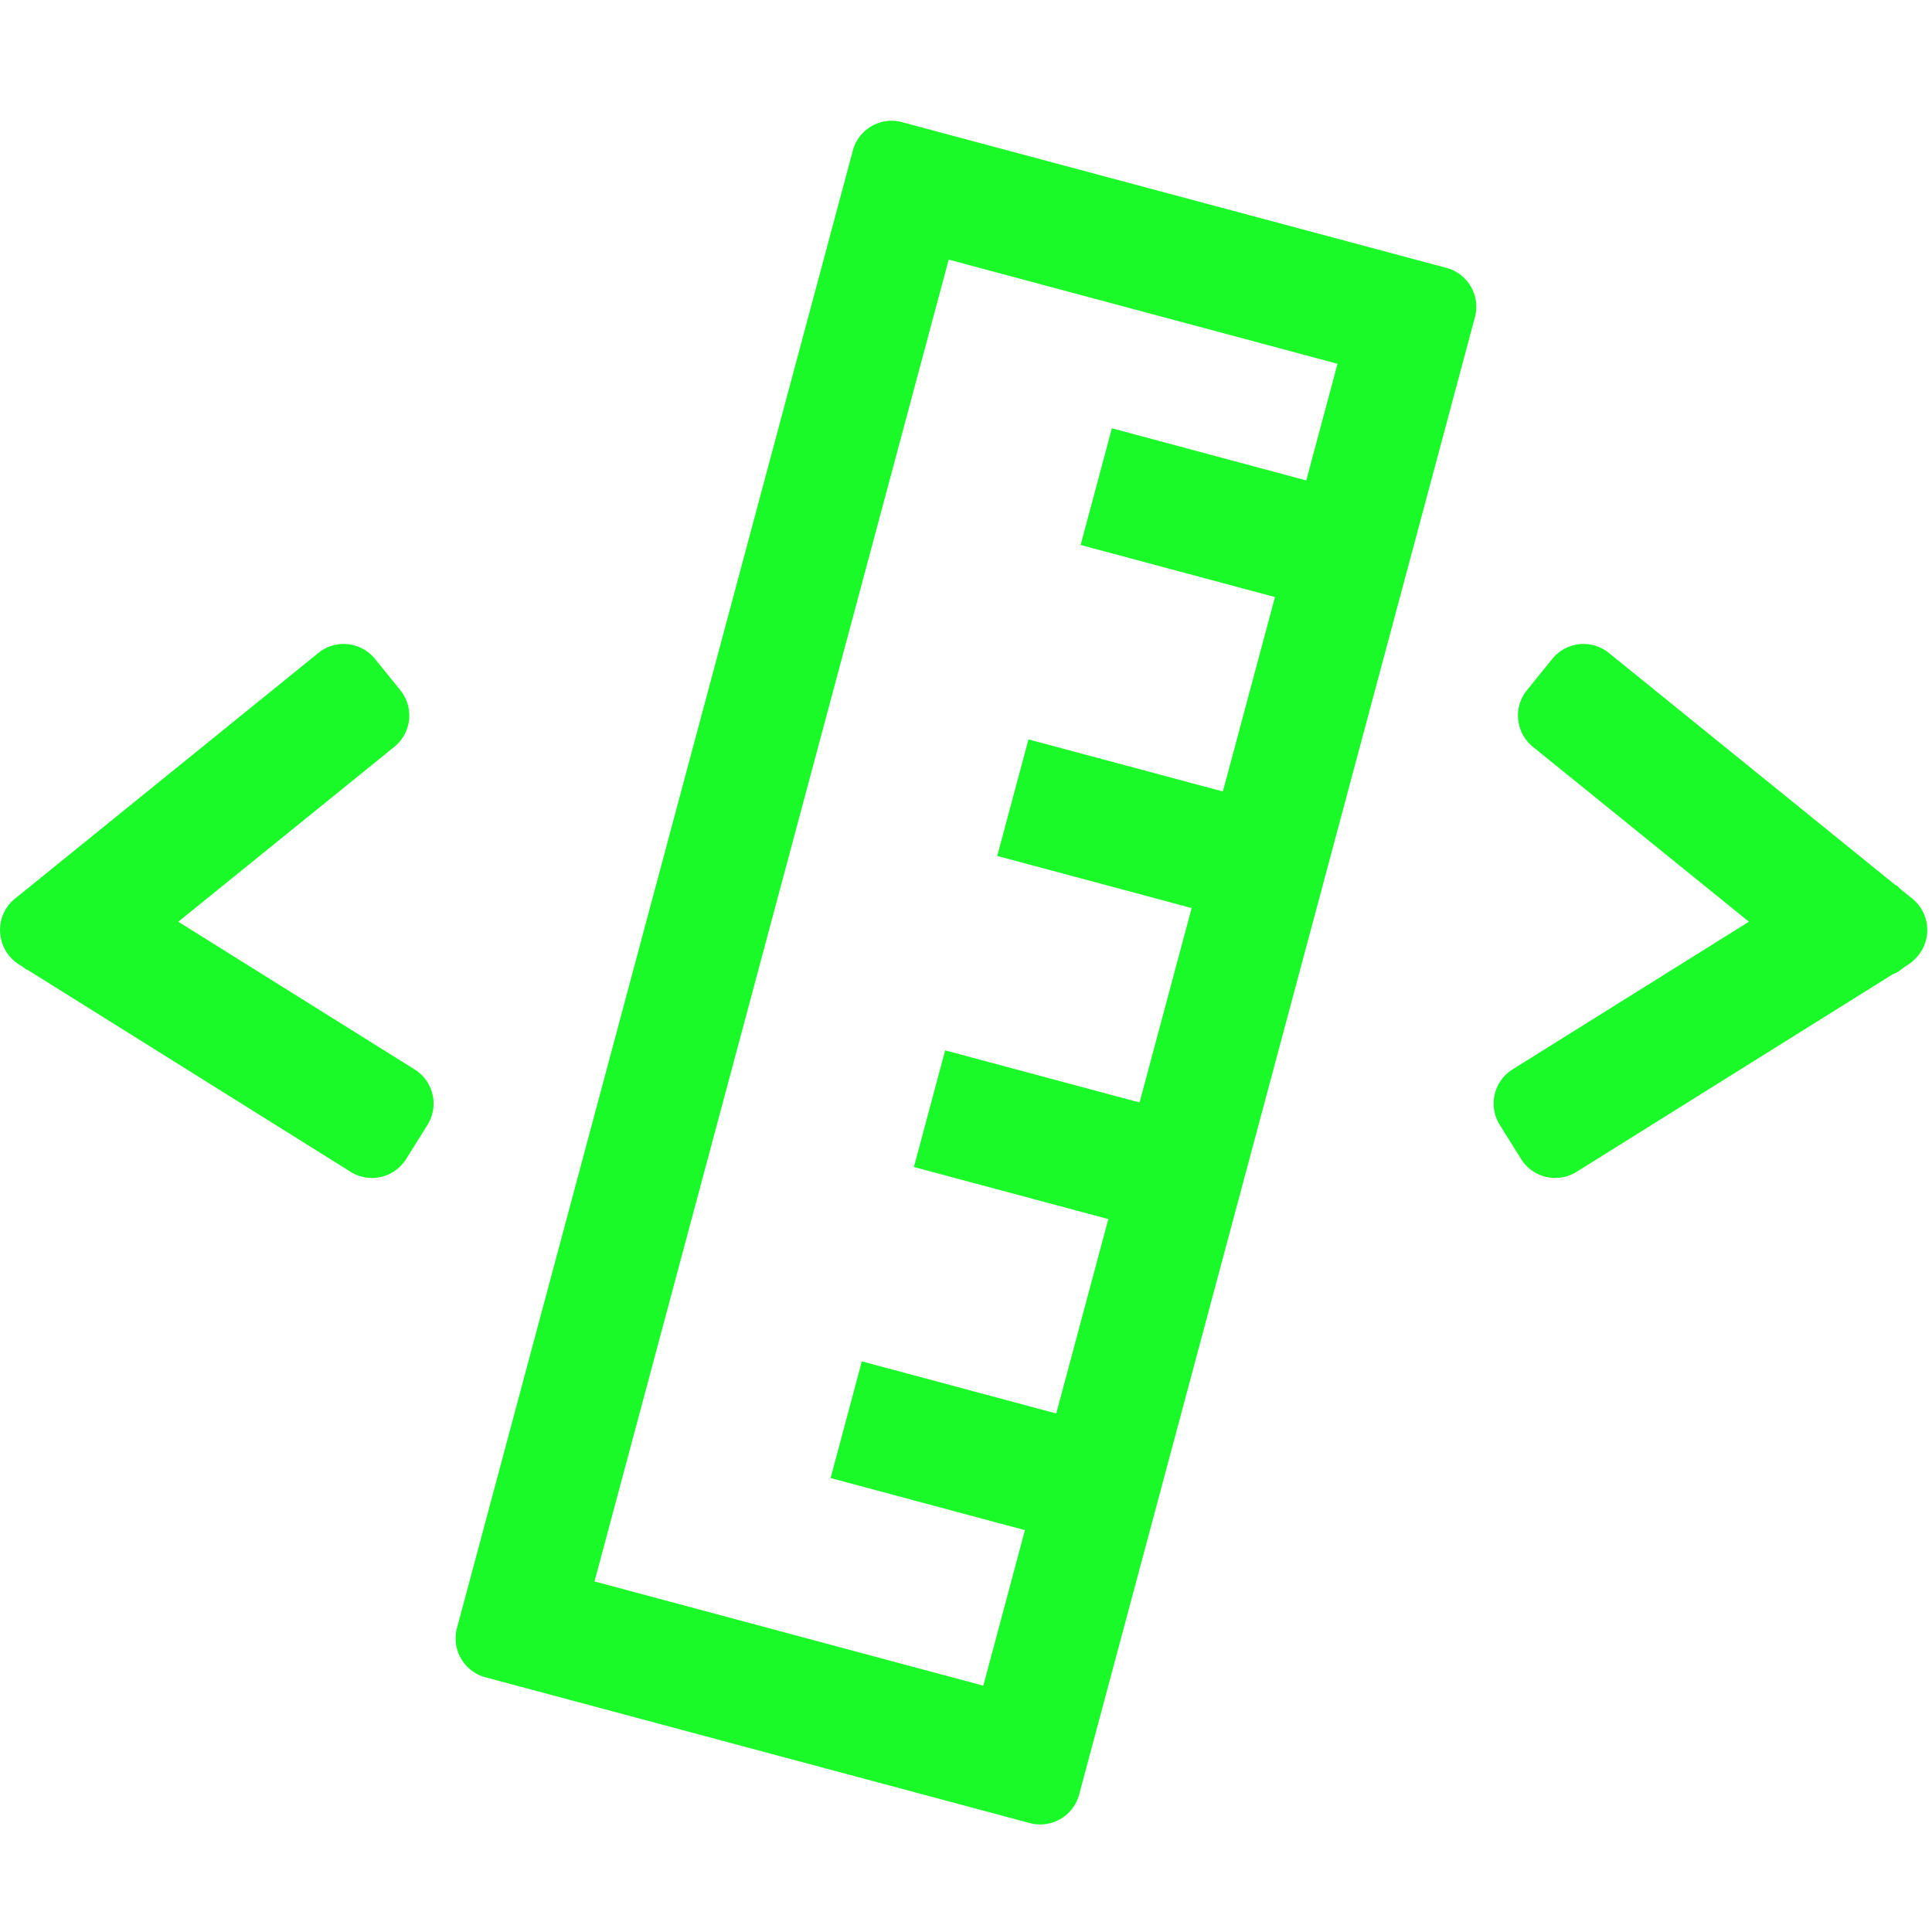 <svg viewBox="0 0 1024 1024" version="1.1" xmlns="http://www.w3.org/2000/svg" p-id="16460" width="200" height="200">
  <path 
    d="M9.387 475.136l0.512-0.512h0.128l158.72-128.555a21.333 21.333 0 0 1 29.995 3.157l13.44 16.597a21.333 21.333 0 0 1-3.157 29.995L94.507 488.533l125.269 78.293a21.333 21.333 0 0 1 6.784 29.397l-11.307 18.091a21.333 21.333 0 0 1-29.397 6.784L15.445 514.56l-1.707-0.853-2.304-1.664-1.323-0.853a21.248 21.248 0 0 1-9.429-13.013 21.291 21.291 0 0 1 7.253-21.888l1.408-1.195z m998.485-3.413l5.717 4.608a21.333 21.333 0 0 1 2.987 30.208 21.333 21.333 0 0 1-5.504 4.907l-1.067 0.683-4.096 2.987-2.816 1.323-167.467 104.661a21.333 21.333 0 0 1-29.44-6.827l-11.264-18.048a21.333 21.333 0 0 1 6.784-29.44l125.269-78.251-114.517-92.715a21.333 21.333 0 0 1-3.157-29.995l13.44-16.597a21.333 21.333 0 0 1 29.995-3.157l152.021 123.136 0.512 0.085 2.603 2.432z m-464.64 339.285l-102.997-27.605 16.555-61.867 103.04 27.648 27.605-103.04-103.04-27.605 16.555-61.824 103.04 27.605 27.605-103.04-103.04-27.605 16.555-61.781 103.04 27.605 27.605-103.04-102.997-27.605 16.555-61.867 103.04 27.648 16.555-61.824-206.08-55.211-187.733 700.587 206.08 55.253 22.059-82.432z m-65.067-746.24l288.512 77.227a21.333 21.333 0 0 1 15.061 26.155l-209.792 783.061a21.333 21.333 0 0 1-26.112 15.061L257.28 889.003a21.333 21.333 0 0 1-15.061-26.155l209.792-783.019a21.333 21.333 0 0 1 26.112-15.104z" 
    fill="#1afa29" 
    p-id="16461"
  >
  </path>
</svg>